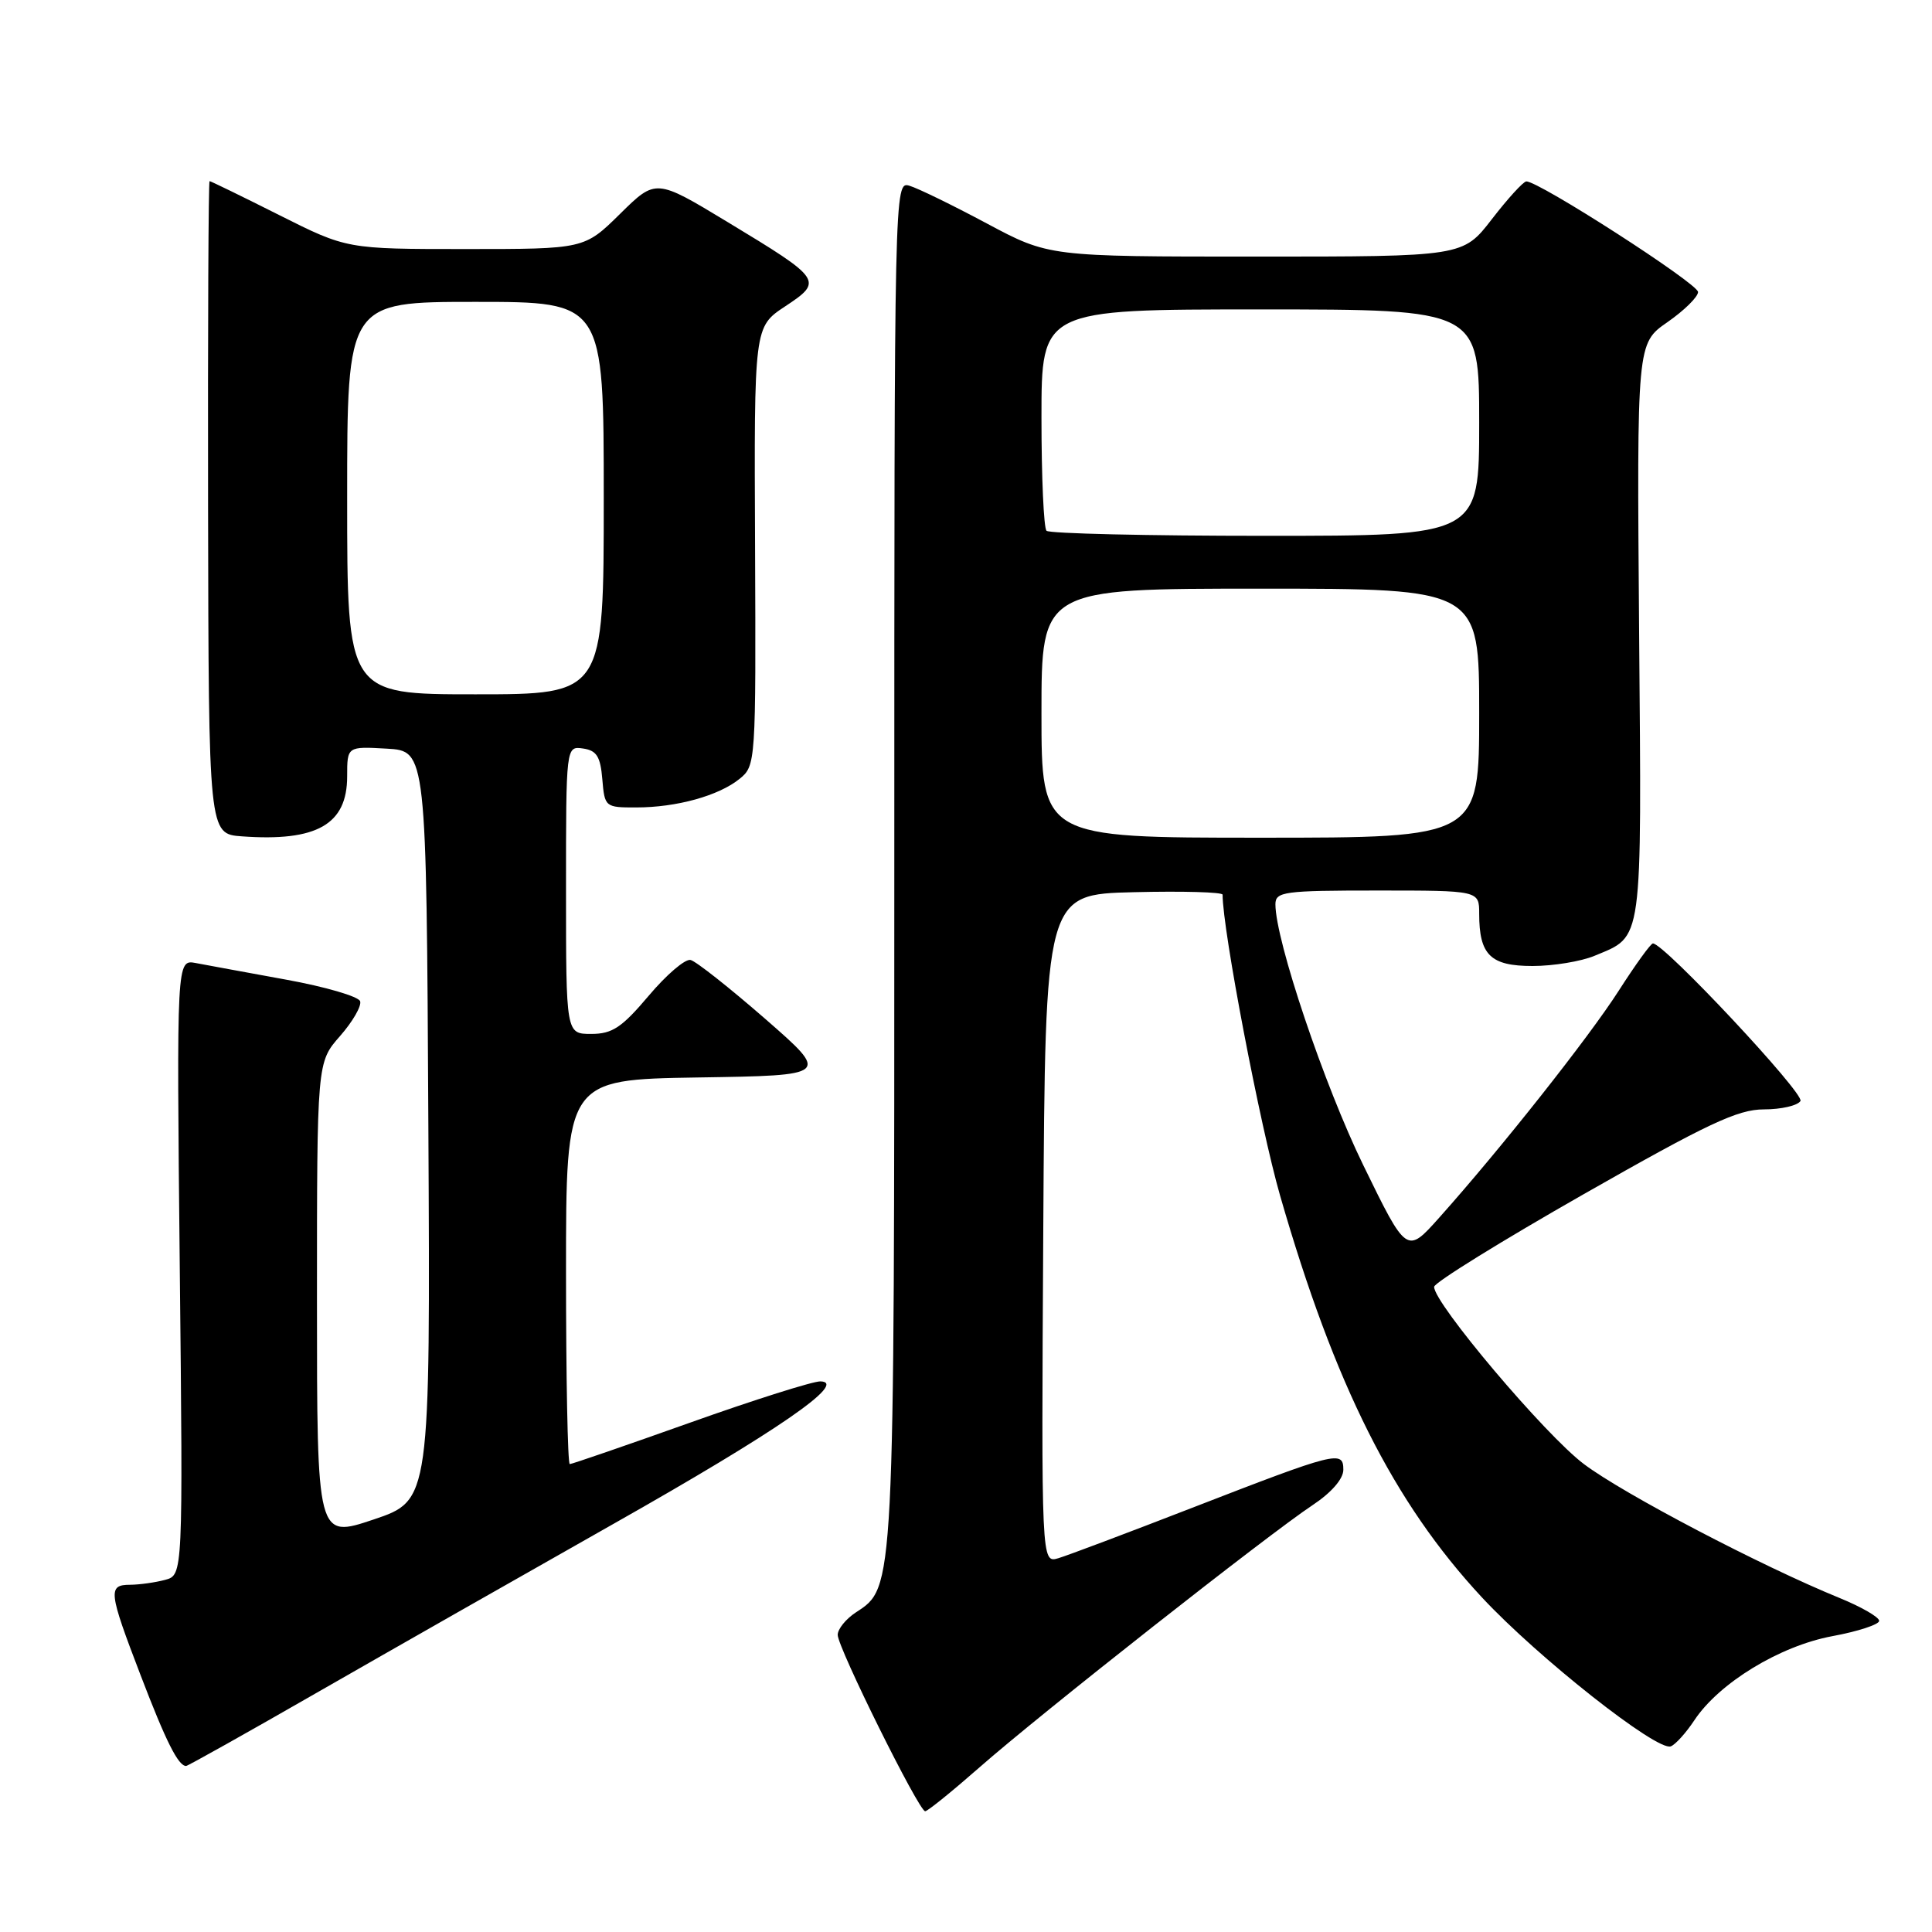 <?xml version="1.0" encoding="UTF-8" standalone="no"?>
<!DOCTYPE svg PUBLIC "-//W3C//DTD SVG 1.1//EN" "http://www.w3.org/Graphics/SVG/1.1/DTD/svg11.dtd" >
<svg xmlns="http://www.w3.org/2000/svg" xmlns:xlink="http://www.w3.org/1999/xlink" version="1.1" viewBox="0 0 256 256">
 <g >
 <path fill="currentColor"
d=" M 129.84 234.14 C 137.70 227.22 168.12 203.27 173.95 199.42 C 176.42 197.78 178.00 195.96 178.00 194.75 C 178.00 192.14 177.11 192.37 158.00 199.78 C 149.47 203.09 141.48 206.10 140.24 206.47 C 137.98 207.14 137.98 207.14 138.24 162.82 C 138.50 118.50 138.50 118.50 150.25 118.22 C 156.71 118.06 162.00 118.21 162.00 118.55 C 162.00 123.21 166.97 149.21 169.62 158.43 C 176.86 183.56 184.66 199.08 196.37 211.67 C 203.80 219.65 219.58 232.10 221.39 231.40 C 222.00 231.17 223.40 229.62 224.50 227.96 C 227.78 223.00 235.82 218.10 242.79 216.80 C 246.21 216.17 249.00 215.25 249.00 214.77 C 249.00 214.28 246.64 212.92 243.75 211.74 C 233.36 207.50 215.14 197.96 209.88 194.00 C 204.76 190.16 189.96 172.64 190.03 170.51 C 190.05 169.95 198.96 164.44 209.82 158.25 C 226.25 148.89 230.26 147.00 233.72 147.00 C 236.01 147.00 238.19 146.50 238.57 145.89 C 239.16 144.94 220.48 124.98 219.02 125.01 C 218.73 125.01 216.70 127.83 214.50 131.26 C 210.51 137.49 198.89 152.18 190.71 161.34 C 186.39 166.18 186.39 166.18 180.64 154.39 C 175.47 143.81 169.00 124.59 169.00 119.83 C 169.00 118.15 170.09 118.00 182.50 118.00 C 196.00 118.00 196.00 118.00 196.00 121.07 C 196.00 126.54 197.49 128.00 203.07 128.00 C 205.82 128.00 209.51 127.39 211.28 126.65 C 217.75 123.95 217.53 125.55 217.19 83.60 C 216.89 45.50 216.89 45.50 220.94 42.69 C 223.17 41.14 225.00 39.34 225.00 38.69 C 224.99 37.57 203.82 23.95 202.24 24.04 C 201.83 24.07 199.78 26.32 197.68 29.04 C 193.85 34.00 193.85 34.00 166.42 34.00 C 138.98 34.00 138.98 34.00 130.74 29.60 C 126.21 27.18 121.60 24.93 120.50 24.61 C 118.51 24.03 118.50 24.49 118.50 114.26 C 118.50 211.26 118.55 210.28 113.41 213.65 C 112.08 214.52 111.00 215.86 111.00 216.63 C 111.00 218.31 121.76 240.00 122.59 240.00 C 122.91 240.00 126.17 237.36 129.84 234.14 Z  M 42.28 224.12 C 51.75 218.69 69.34 208.68 81.36 201.88 C 102.93 189.68 112.45 183.13 108.71 183.04 C 107.73 183.02 99.96 185.47 91.46 188.50 C 82.95 191.53 75.77 194.00 75.50 194.00 C 75.22 194.00 75.00 182.54 75.00 168.52 C 75.00 143.05 75.00 143.05 92.49 142.77 C 109.98 142.50 109.98 142.50 101.39 135.00 C 96.66 130.88 92.21 127.36 91.50 127.20 C 90.79 127.03 88.29 129.17 85.95 131.95 C 82.39 136.16 81.13 137.00 78.34 137.00 C 75.00 137.00 75.00 137.00 75.00 117.93 C 75.00 98.86 75.00 98.86 77.25 99.18 C 79.06 99.44 79.56 100.24 79.81 103.25 C 80.12 106.94 80.19 107.00 84.31 106.99 C 89.65 106.99 95.24 105.44 98.00 103.20 C 100.14 101.47 100.17 101.05 100.05 72.38 C 99.92 43.32 99.92 43.32 104.03 40.60 C 109.12 37.23 108.97 37.02 96.39 29.41 C 86.90 23.67 86.90 23.67 82.17 28.33 C 77.43 33.00 77.43 33.00 61.70 33.00 C 45.96 33.00 45.96 33.00 37.00 28.50 C 32.07 26.02 27.92 24.00 27.77 24.00 C 27.62 24.00 27.53 43.46 27.57 67.25 C 27.65 110.50 27.65 110.50 32.05 110.82 C 41.98 111.54 46.00 109.25 46.00 102.88 C 46.00 98.90 46.00 98.90 51.25 99.20 C 56.50 99.50 56.50 99.50 56.76 149.16 C 57.02 198.81 57.02 198.81 49.51 201.34 C 42.00 203.86 42.00 203.86 42.00 172.31 C 42.00 140.76 42.00 140.76 45.05 137.29 C 46.73 135.38 47.93 133.30 47.72 132.67 C 47.51 132.04 43.10 130.75 37.92 129.81 C 32.74 128.86 27.35 127.88 25.95 127.61 C 23.40 127.13 23.40 127.13 23.82 167.92 C 24.25 208.70 24.25 208.70 21.88 209.34 C 20.57 209.69 18.49 209.98 17.25 209.99 C 14.27 210.00 14.37 210.87 18.64 222.00 C 22.00 230.78 23.62 234.00 24.66 234.00 C 24.88 234.00 32.81 229.56 42.28 224.12 Z  M 138.00 94.50 C 138.00 78.00 138.00 78.00 167.00 78.00 C 196.00 78.00 196.00 78.00 196.00 94.50 C 196.00 111.00 196.00 111.00 167.00 111.00 C 138.00 111.00 138.00 111.00 138.00 94.50 Z  M 138.67 70.33 C 138.30 69.97 138.00 63.22 138.00 55.33 C 138.00 41.00 138.00 41.00 167.00 41.00 C 196.00 41.00 196.00 41.00 196.00 56.00 C 196.00 71.00 196.00 71.00 167.67 71.00 C 152.08 71.00 139.03 70.70 138.67 70.33 Z  M 46.00 66.00 C 46.00 40.00 46.00 40.00 63.00 40.00 C 80.00 40.00 80.00 40.00 80.00 66.00 C 80.00 92.00 80.00 92.00 63.00 92.00 C 46.00 92.00 46.00 92.00 46.00 66.00 Z "/>
</g>
</svg>